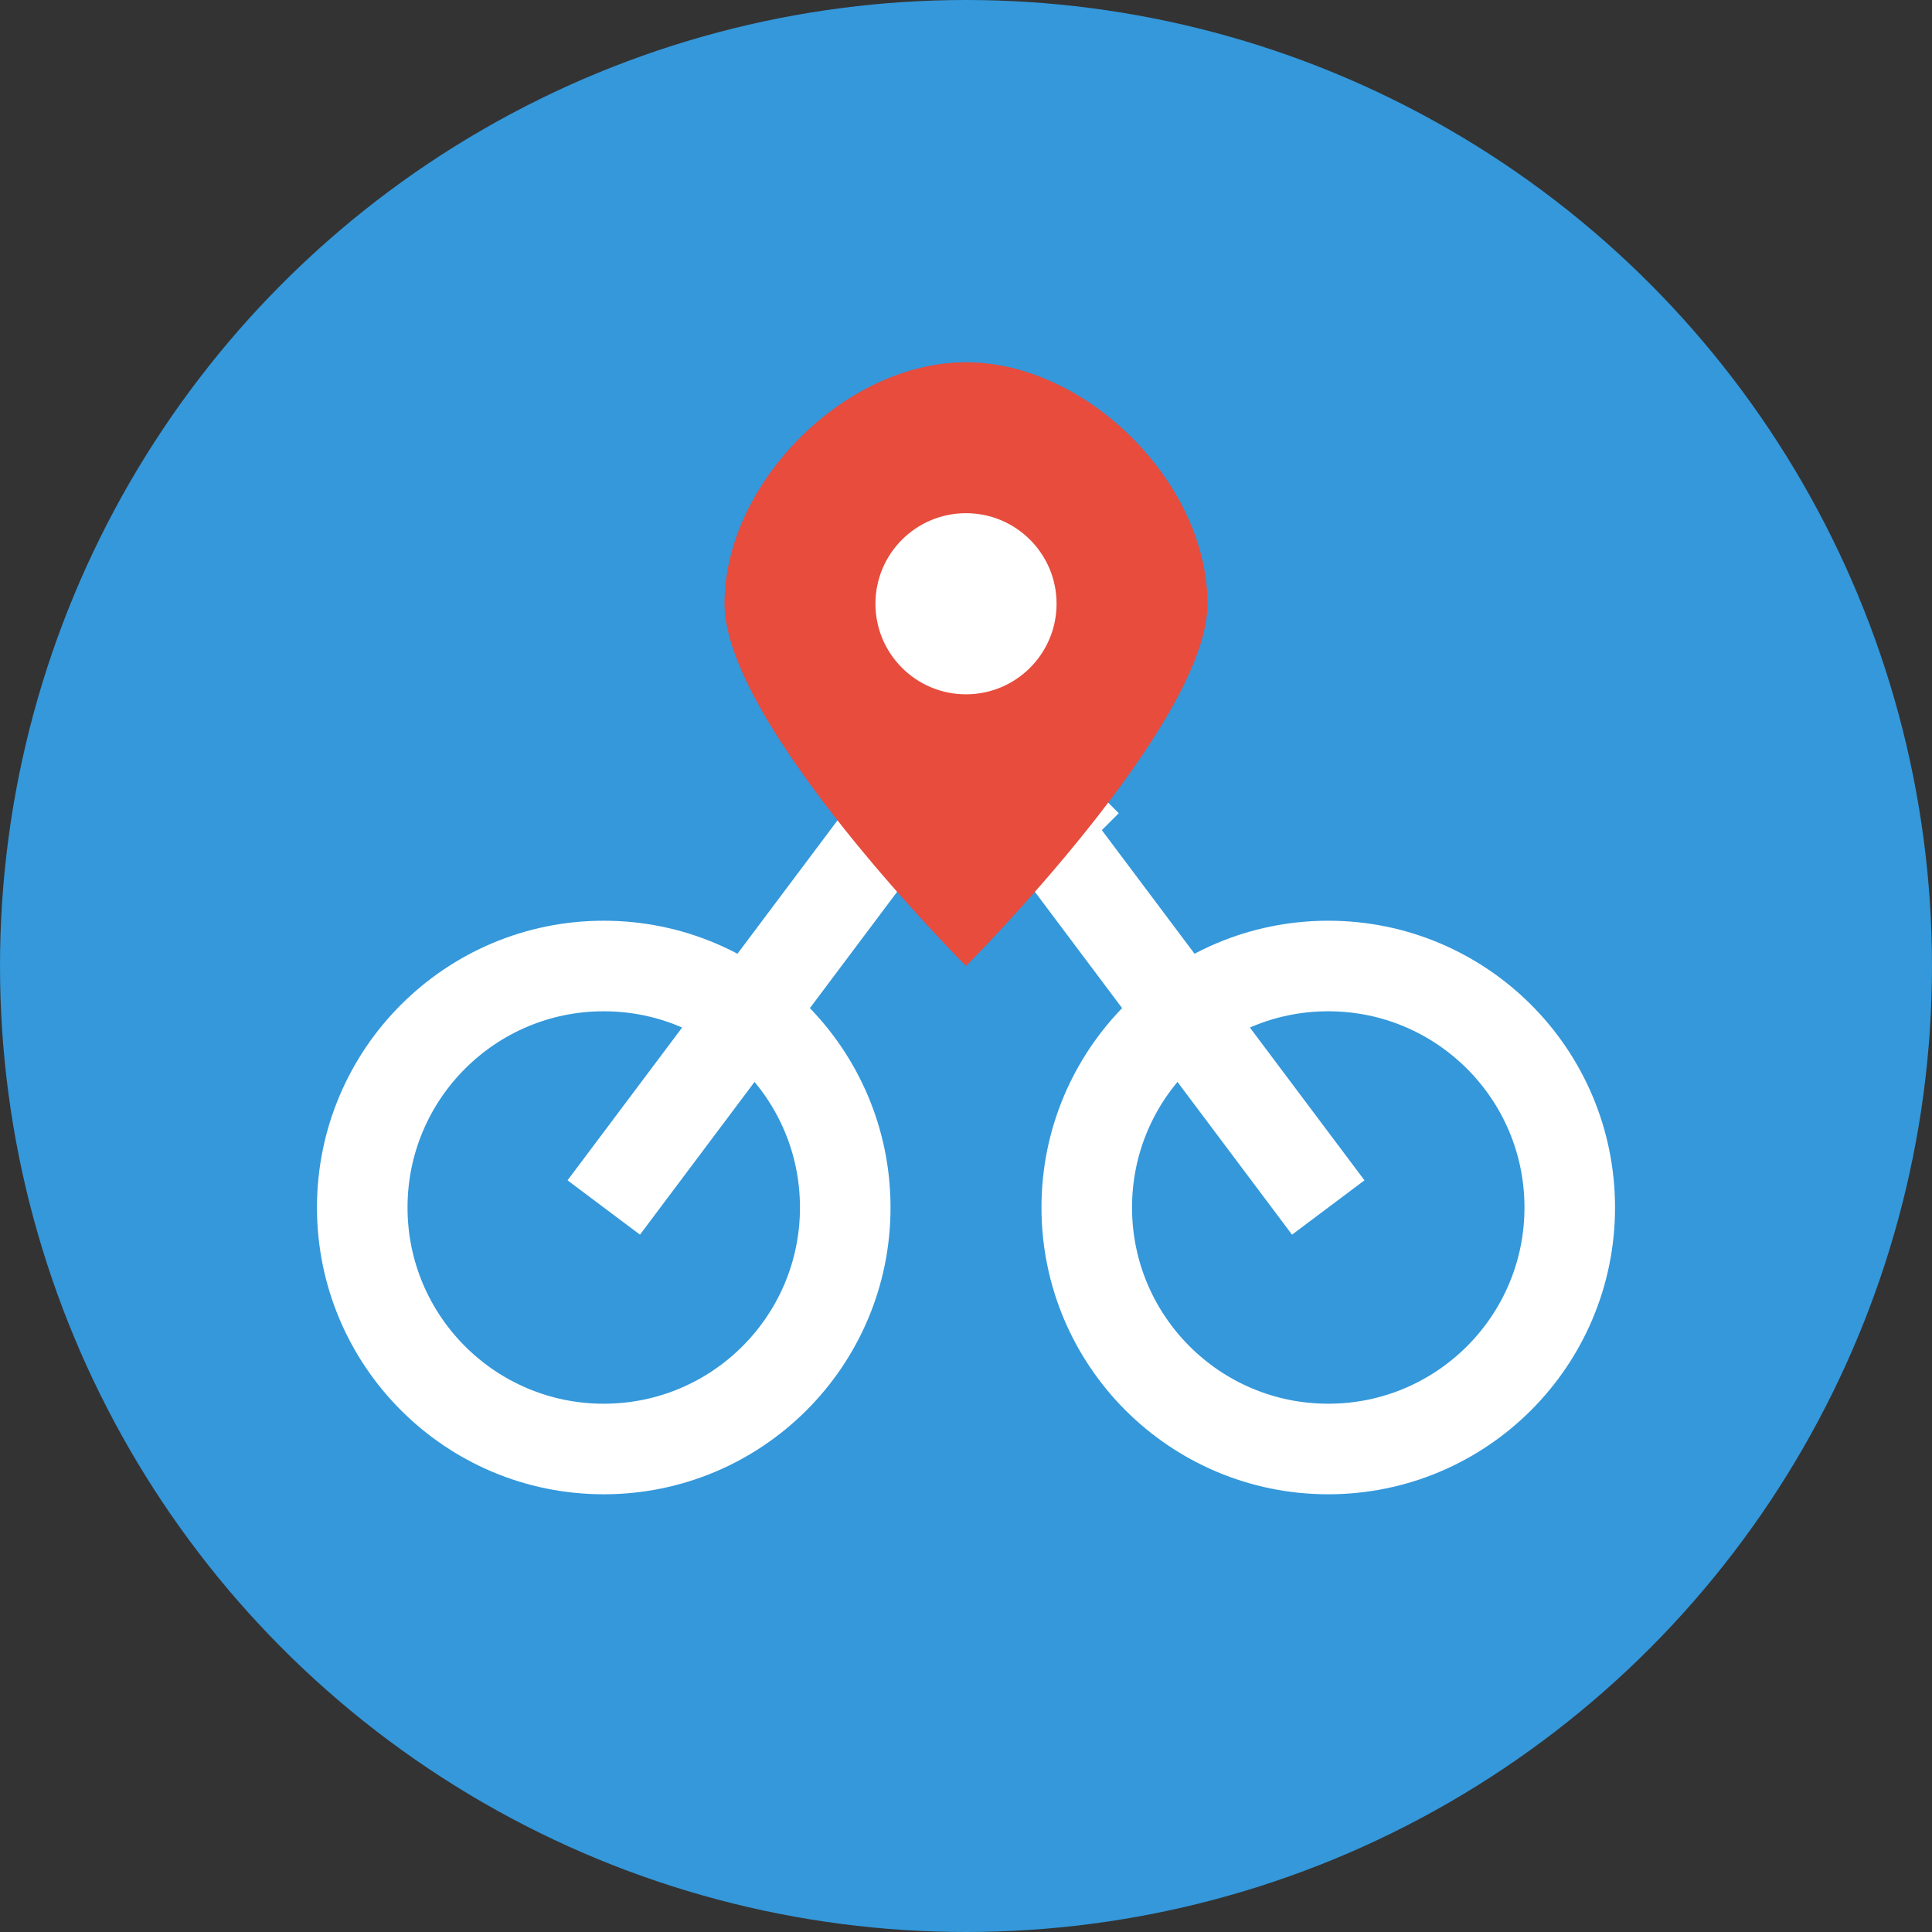 <svg width="32" height="32" viewBox="0 0 32 32" xmlns="http://www.w3.org/2000/svg">
  <rect x="0" y="0" width="32" height="32" fill="#333333" stroke="none"/>
  <!-- Background -->
  <circle cx="16" cy="16" r="16" fill="#3498db"/>
  
  <!-- Simplified bicycle icon -->
  <g stroke="white" stroke-width="1.5" fill="none">
    <!-- Wheels -->
    <circle cx="10" cy="20" r="4"/>
    <circle cx="22" cy="20" r="4"/>
    <!-- Frame -->
    <path d="M10 20 L16 12 L22 20 M16 12 L18 14"/>
    <!-- Seat -->
    <line x1="14.5" y1="12" x2="17.5" y2="12" stroke-width="2" stroke-linecap="round"/>
  </g>
  
  <!-- Location pin -->
  <path d="M16 6 C14 6 12 8 12 10 C12 12 16 16 16 16 S20 12 20 10 C20 8 18 6 16 6 Z" fill="#e74c3c"/>
  <circle cx="16" cy="10" r="1.5" fill="white"/>
</svg>